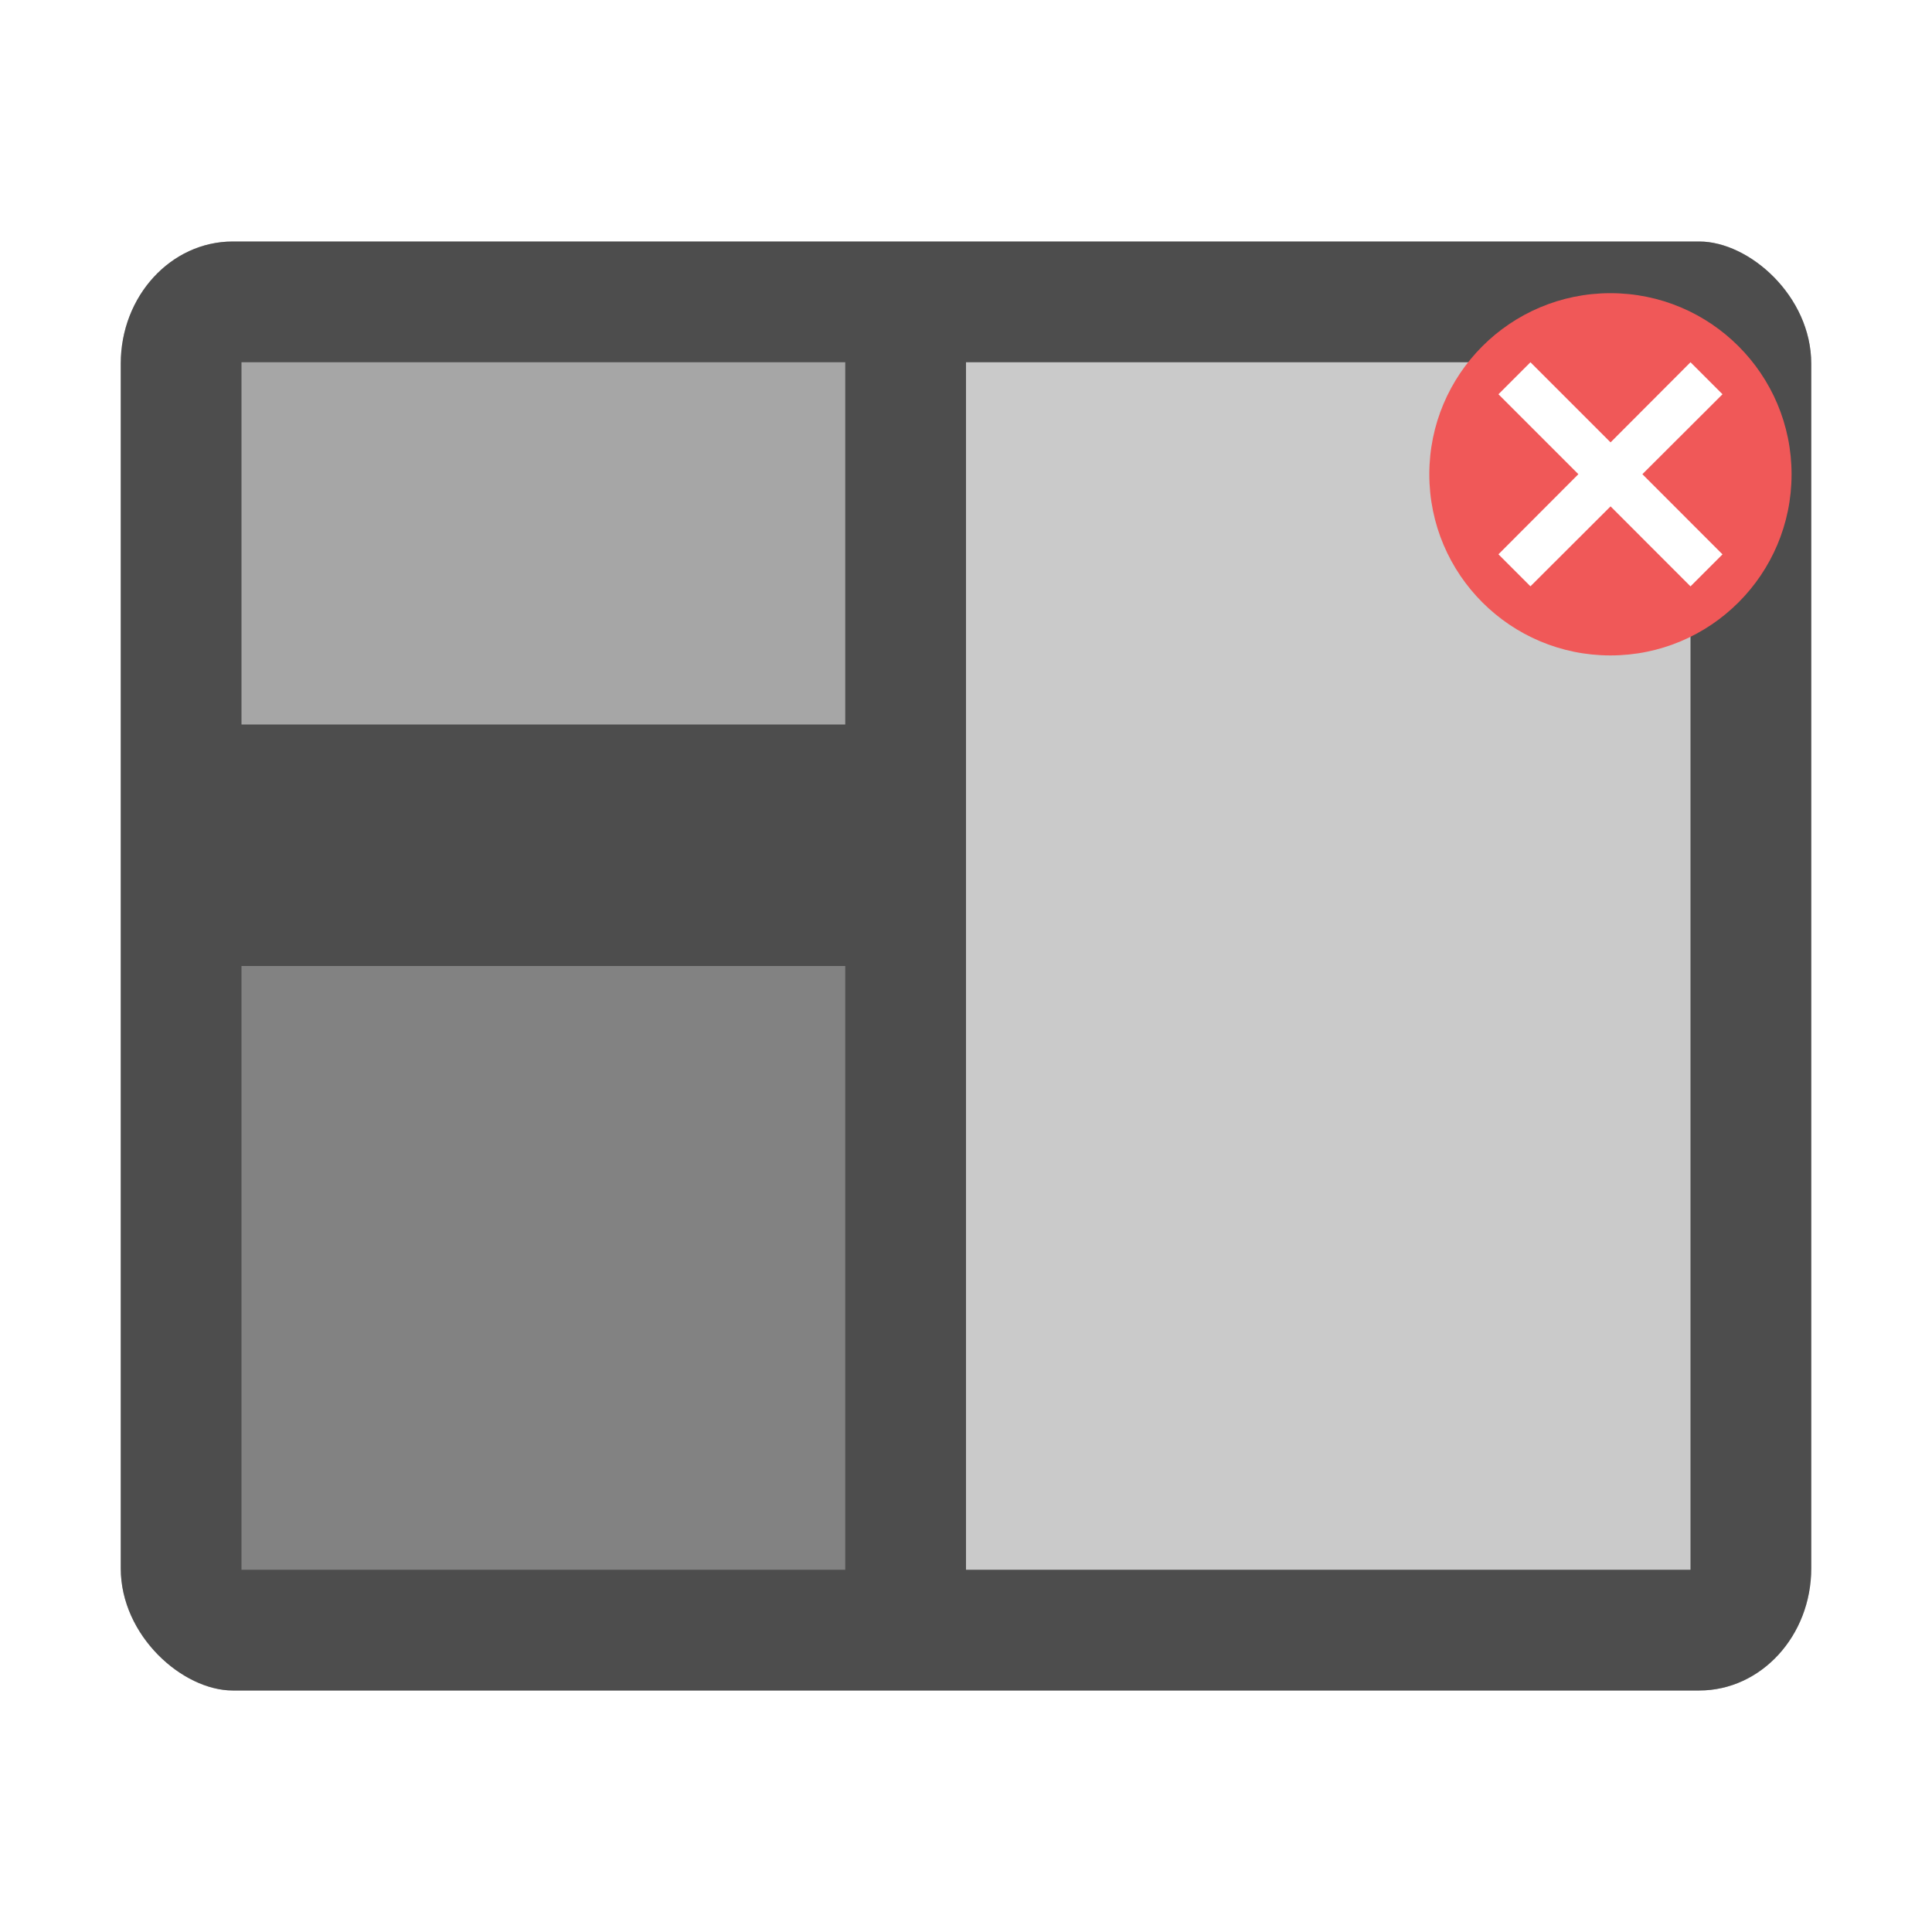 <?xml version="1.0" encoding="UTF-8" standalone="no"?>
<svg
   width="32"
   height="32"
   version="1"
   id="svg20"
   sodipodi:docname="cs-workspaces.svg"
   inkscape:version="1.1 (c4e8f9ed74, 2021-05-24)"
   xmlns:inkscape="http://www.inkscape.org/namespaces/inkscape"
   xmlns:sodipodi="http://sodipodi.sourceforge.net/DTD/sodipodi-0.dtd"
   xmlns="http://www.w3.org/2000/svg"
   xmlns:svg="http://www.w3.org/2000/svg"
   xmlns:rdf="http://www.w3.org/1999/02/22-rdf-syntax-ns#"
   xmlns:cc="http://creativecommons.org/ns#"
   xmlns:dc="http://purl.org/dc/elements/1.1/">
  <defs
     id="defs24">
    <filter
       inkscape:collect="always"
       style="color-interpolation-filters:sRGB"
       id="filter1995"
       x="-0.081"
       y="-0.07"
       width="1.163"
       height="1.139">
      <feGaussianBlur
         inkscape:collect="always"
         stdDeviation="0.812"
         id="feGaussianBlur1997" />
    </filter>
  </defs>
  <sodipodi:namedview
     inkscape:document-rotation="0"
     pagecolor="#ffffff"
     bordercolor="#666666"
     borderopacity="1"
     objecttolerance="10"
     gridtolerance="10"
     guidetolerance="10"
     inkscape:pageopacity="0"
     inkscape:pageshadow="2"
     inkscape:window-width="1920"
     inkscape:window-height="997"
     id="namedview22"
     showgrid="false"
     inkscape:zoom="16.83798"
     inkscape:cx="16.064872"
     inkscape:cy="17.282358"
     inkscape:window-x="0"
     inkscape:window-y="0"
     inkscape:window-maximized="1"
     inkscape:current-layer="svg20"
     inkscape:pagecheckerboard="0" />
  <rect
     transform="matrix(0,-1,-1,0,0,0)"
     style="fill:#000000;fill-opacity:1;stroke-width:1;filter:url(#filter1995);opacity:0.5"
     width="24"
     height="28"
     x="-28"
     y="-30"
     rx="2.023"
     ry="1.855"
     id="rect4-5" />
  <rect
     transform="matrix(0,-1,-1,0,0,0)"
     style="fill:#4d4d4d;fill-opacity:1;stroke-width:1"
     width="24"
     height="28"
     x="-28"
     y="-30"
     rx="2.023"
     ry="1.855"
     id="rect4" />
  <rect
     style="opacity:0.3;fill:#ffffff;fill-opacity:1;stroke-width:0.386"
     width="10"
     height="10"
     x="4"
     y="16"
     rx="0"
     ry="0"
     id="rect4-7-3-3-6" />
  <rect
     id="rect4-7-3-3-6-7"
     ry="0"
     rx="0"
     y="-26"
     x="-28"
     height="20"
     width="12"
     style="opacity:0.7;fill:#ffffff;fill-opacity:1;stroke-width:0.598"
     transform="scale(-1)" />
  <rect
     transform="rotate(90)"
     style="opacity:0.5;fill:#ffffff;fill-opacity:1;stroke-width:0.299"
     width="6"
     height="10"
     x="6"
     y="-14"
     rx="0"
     ry="0"
     id="rect4-7-3-3-6-7-5" />
  <circle
     r="3"
     cy="7.856"
     cx="26.674"
     id="path905-5"
     style="opacity:1;fill:#f05858;fill-opacity:1;stroke-width:1.244" />
  <path
     d="m 25.349,6 -0.53,0.53 1.324,1.324 -1.324,1.327 0.53,0.53 1.327,-1.324 L 28,9.712 28.53,9.182 27.203,7.854 28.53,6.53 28,6 26.676,7.327 Z"
     style="fill:#ffffff;fill-opacity:1;stroke-width:0.715"
     id="rect843" />
</svg>
